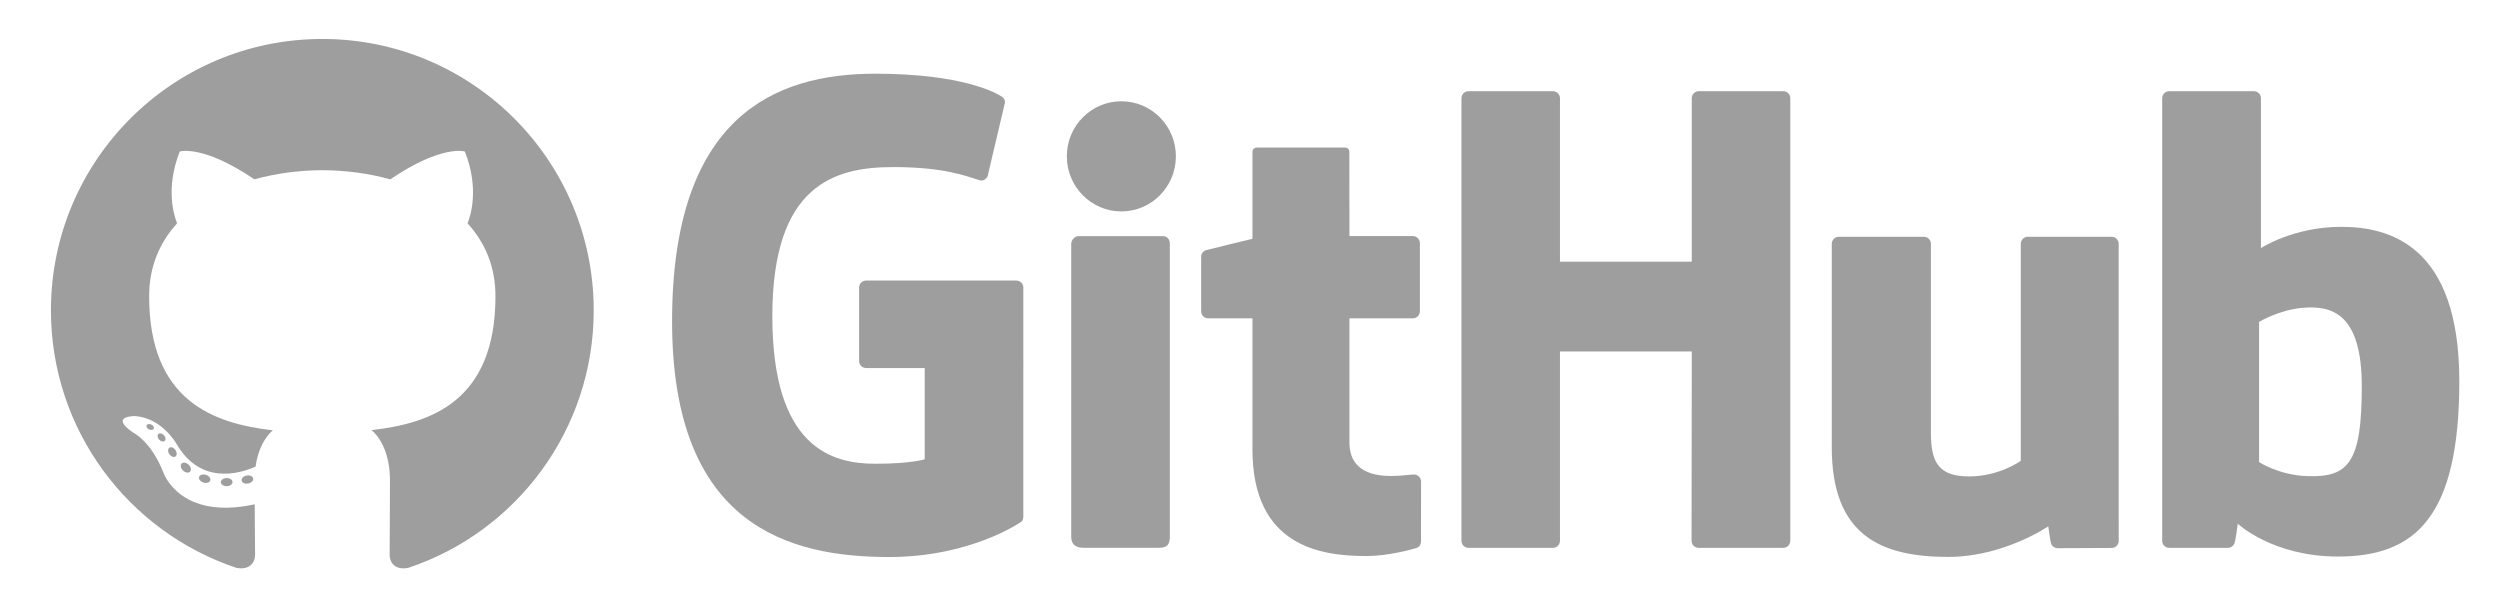 <?xml version="1.0" encoding="utf-8"?>
<!-- Generator: Adobe Illustrator 16.0.0, SVG Export Plug-In . SVG Version: 6.00 Build 0)  -->
<!DOCTYPE svg PUBLIC "-//W3C//DTD SVG 1.1//EN" "http://www.w3.org/Graphics/SVG/1.1/DTD/svg11.dtd">
<svg version="1.1" id="Capa_1" xmlns="http://www.w3.org/2000/svg" xmlns:xlink="http://www.w3.org/1999/xlink" x="0px" y="0px"
	 width="1816.667px" height="443.333px" viewBox="0 0 1816.667 443.333" enable-background="new 0 0 1816.667 443.333"
	 xml:space="preserve">
<g>
	<path fill-rule="evenodd" clip-rule="evenodd" fill="#9E9E9E" d="M234.224,28.313c-108.905,0-197.216,88.292-197.216,197.213
		c0,87.137,56.507,161.058,134.867,187.139c9.854,1.824,13.475-4.28,13.475-9.491c0-4.701-0.183-20.239-0.268-36.715
		c-54.865,11.928-66.442-23.269-66.442-23.269c-8.972-22.796-21.897-28.856-21.897-28.856c-17.895-12.24,1.349-11.992,1.349-11.992
		c19.803,1.391,30.231,20.329,30.231,20.329c17.589,30.145,46.136,21.432,57.391,16.393c1.771-12.744,6.879-21.451,12.521-26.375
		c-43.805-4.982-89.854-21.898-89.854-97.462c0-21.531,7.705-39.124,20.321-52.936c-2.048-4.969-8.799-25.026,1.911-52.192
		c0,0,16.561-5.298,54.245,20.218c15.732-4.371,32.604-6.562,49.365-6.638c16.756,0.077,33.641,2.268,49.401,6.638
		c37.646-25.516,54.18-20.218,54.18-20.218c10.735,27.166,3.986,47.223,1.938,52.192c12.642,13.812,20.296,31.405,20.296,52.936
		c0,75.75-46.135,92.423-90.051,97.309c7.073,6.117,13.375,18.121,13.375,36.517c0,26.387-0.229,47.628-0.229,54.122
		c0,5.25,3.554,11.398,13.548,9.466c78.315-26.107,134.753-100.009,134.753-187.114C431.435,116.604,343.137,28.313,234.224,28.313z
		"/>
	<path fill="#9E9E9E" d="M111.703,311.47c-0.434,0.982-1.977,1.275-3.381,0.6c-1.432-0.645-2.232-1.978-1.77-2.959
		c0.424-1.008,1.967-1.289,3.396-0.619C111.381,309.135,112.197,310.487,111.703,311.47L111.703,311.47z M109.276,309.671"/>
	<path fill="#9E9E9E" d="M119.693,320.381c-0.941,0.868-2.782,0.465-4.029-0.912c-1.292-1.378-1.53-3.215-0.578-4.102
		c0.971-0.868,2.754-0.459,4.045,0.912C120.422,317.67,120.675,319.494,119.693,320.381L119.693,320.381z M117.811,318.358"/>
	<path fill="#9E9E9E" d="M127.468,331.734c-1.209,0.843-3.186,0.058-4.407-1.696c-1.209-1.754-1.209-3.859,0.028-4.701
		c1.222-0.842,3.17-0.083,4.408,1.652C128.702,328.774,128.702,330.879,127.468,331.734L127.468,331.734z M127.468,331.734"/>
	<path fill="#9E9E9E" d="M138.12,342.712c-1.081,1.192-3.384,0.867-5.067-0.759c-1.726-1.588-2.204-3.846-1.123-5.039
		c1.097-1.193,3.412-0.854,5.109,0.759C138.752,339.261,139.271,341.532,138.12,342.712L138.12,342.712z M138.12,342.712"/>
	<path fill="#9E9E9E" d="M152.816,349.084c-0.479,1.543-2.695,2.246-4.928,1.588c-2.232-0.676-3.69-2.488-3.24-4.044
		c0.463-1.556,2.691-2.289,4.94-1.588C151.817,345.716,153.278,347.508,152.816,349.084L152.816,349.084z M152.816,349.084"/>
	<path fill="#9E9E9E" d="M168.957,350.264c0.054,1.627-1.84,2.973-4.185,3.005c-2.356,0.051-4.268-1.263-4.293-2.864
		c0-1.646,1.854-2.979,4.21-3.017C167.033,347.343,168.957,348.65,168.957,350.264L168.957,350.264z M168.957,350.264"/>
	<path fill="#9E9E9E" d="M183.976,347.707c0.28,1.588-1.35,3.214-3.678,3.648c-2.29,0.421-4.407-0.561-4.701-2.13
		c-0.283-1.626,1.375-3.26,3.661-3.681C181.59,345.142,183.679,346.093,183.976,347.707L183.976,347.707z M183.976,347.707"/>
</g>
<g>
	<path fill="#9E9E9E" d="M738.518,203.875H629.382c-2.815,0-5.1,2.286-5.1,5.102v53.357c0,2.815,2.284,5.107,5.1,5.107h42.574
		v66.292c0,0-9.56,3.259-35.987,3.259c-31.182,0-74.738-11.393-74.738-107.174c0-95.8,45.355-108.405,87.938-108.405
		c36.859,0,52.738,6.489,62.842,9.617c3.176,0.972,6.111-2.189,6.111-5.005l12.175-51.555c0-1.319-0.446-2.906-1.948-3.984
		c-4.104-2.927-29.138-16.935-92.379-16.935c-72.857,0-147.59,30.996-147.59,180.002c0,149.01,85.562,171.215,157.664,171.215
		c59.701,0,95.918-25.511,95.918-25.511c1.492-0.824,1.653-2.91,1.653-3.866V208.977
		C743.614,206.16,741.332,203.875,738.518,203.875z"/>
	<path fill="#9E9E9E" d="M1300.947,71.404c0-2.839-2.25-5.13-5.065-5.13h-61.448c-2.808,0-5.09,2.291-5.09,5.13
		c0,0.013,0.017,118.752,0.017,118.752h-95.782V71.404c0-2.839-2.262-5.13-5.071-5.13h-61.446c-2.797,0-5.075,2.291-5.075,5.13
		v321.548c0,2.836,2.278,5.145,5.075,5.145h61.446c2.81,0,5.071-2.308,5.071-5.145V255.414h95.782c0,0-0.167,137.528-0.167,137.538
		c0,2.836,2.279,5.145,5.09,5.145h61.594c2.814,0,5.064-2.308,5.07-5.145V71.404z"/>
	<g>
		<g>
			<path fill="#9E9E9E" d="M854.474,113.598c0-22.125-17.739-40.005-39.626-40.005c-21.865,0-39.617,17.88-39.617,40.005
				c0,22.104,17.752,40.034,39.617,40.034C836.734,153.631,854.474,135.702,854.474,113.598z"/>
			<path fill="#9E9E9E" d="M850.08,325.124c0-8.24,0-148.428,0-148.428c0-2.818-2.274-5.122-5.084-5.122H783.74
				c-2.811,0-5.324,2.898-5.324,5.716c0,0,0,178.605,0,212.652c0,6.248,3.895,8.107,8.934,8.107c0,0,26.146,0,55.189,0
				c6.057,0,7.541-2.974,7.541-8.208C850.08,378.443,850.08,333.791,850.08,325.124z"/>
		</g>
	</g>
	<path fill="#9E9E9E" d="M1534.482,172.057h-60.979c-2.797,0-5.073,2.306-5.073,5.142v157.664c0,0-15.491,11.335-37.479,11.335
		c-21.986,0-27.822-9.978-27.822-31.506c0-21.555,0-137.493,0-137.493c0-2.836-2.271-5.142-5.07-5.142h-61.887
		c-2.795,0-5.082,2.306-5.082,5.142c0,0,0,83.962,0,147.903c0,63.947,35.64,79.592,84.668,79.592
		c40.221,0,72.65-22.221,72.65-22.221s1.545,11.71,2.242,13.099c0.701,1.384,2.52,2.783,4.487,2.783l39.37-0.174
		c2.795,0,5.082-2.308,5.082-5.134l-0.019-215.849C1539.571,174.362,1537.292,172.057,1534.482,172.057z"/>
	<path fill="#9E9E9E" d="M1701.145,164.834c-34.633,0-58.189,15.452-58.189,15.452V71.404c0-2.839-2.27-5.13-5.071-5.13h-61.622
		c-2.803,0-5.079,2.291-5.079,5.13v321.548c0,2.836,2.276,5.145,5.087,5.145c0.005,0,42.74,0,42.753,0
		c1.925,0,3.384-0.993,4.46-2.73c1.062-1.727,2.597-14.826,2.597-14.826s25.196,23.879,72.899,23.879
		c56,0,88.116-28.405,88.116-127.519C1787.095,177.786,1735.803,164.834,1701.145,164.834z M1677.094,346.002
		c-21.151-0.645-35.496-10.242-35.496-10.242V233.933c0,0,14.152-8.674,31.516-10.226c21.959-1.966,43.118,4.667,43.118,57.049
		C1716.231,335.993,1706.682,346.895,1677.094,346.002z"/>
	<path fill="#9E9E9E" d="M1026.688,171.544h-46.095c0,0-0.069-60.882-0.069-60.895c0-2.306-1.188-3.457-3.853-3.457h-62.813
		c-2.443,0-3.753,1.075-3.753,3.421v62.927c0,0-31.479,7.599-33.608,8.213c-2.117,0.615-3.679,2.569-3.679,4.901v39.543
		c0,2.844,2.271,5.138,5.081,5.138h32.206c0,0,0,41.359,0,95.133c0,70.66,49.564,77.6,83.009,77.6
		c15.283,0,33.562-4.907,36.582-6.021c1.824-0.671,2.887-2.562,2.887-4.611l0.05-43.5c0-2.836-2.396-5.134-5.095-5.134
		c-2.686,0-9.557,1.093-16.633,1.093c-22.64,0-30.312-10.526-30.312-24.153c0-13.617-0.003-90.406-0.003-90.406h46.098
		c2.81,0,5.086-2.293,5.086-5.138v-49.531C1031.773,173.83,1029.497,171.544,1026.688,171.544z"/>
</g>
</svg>
